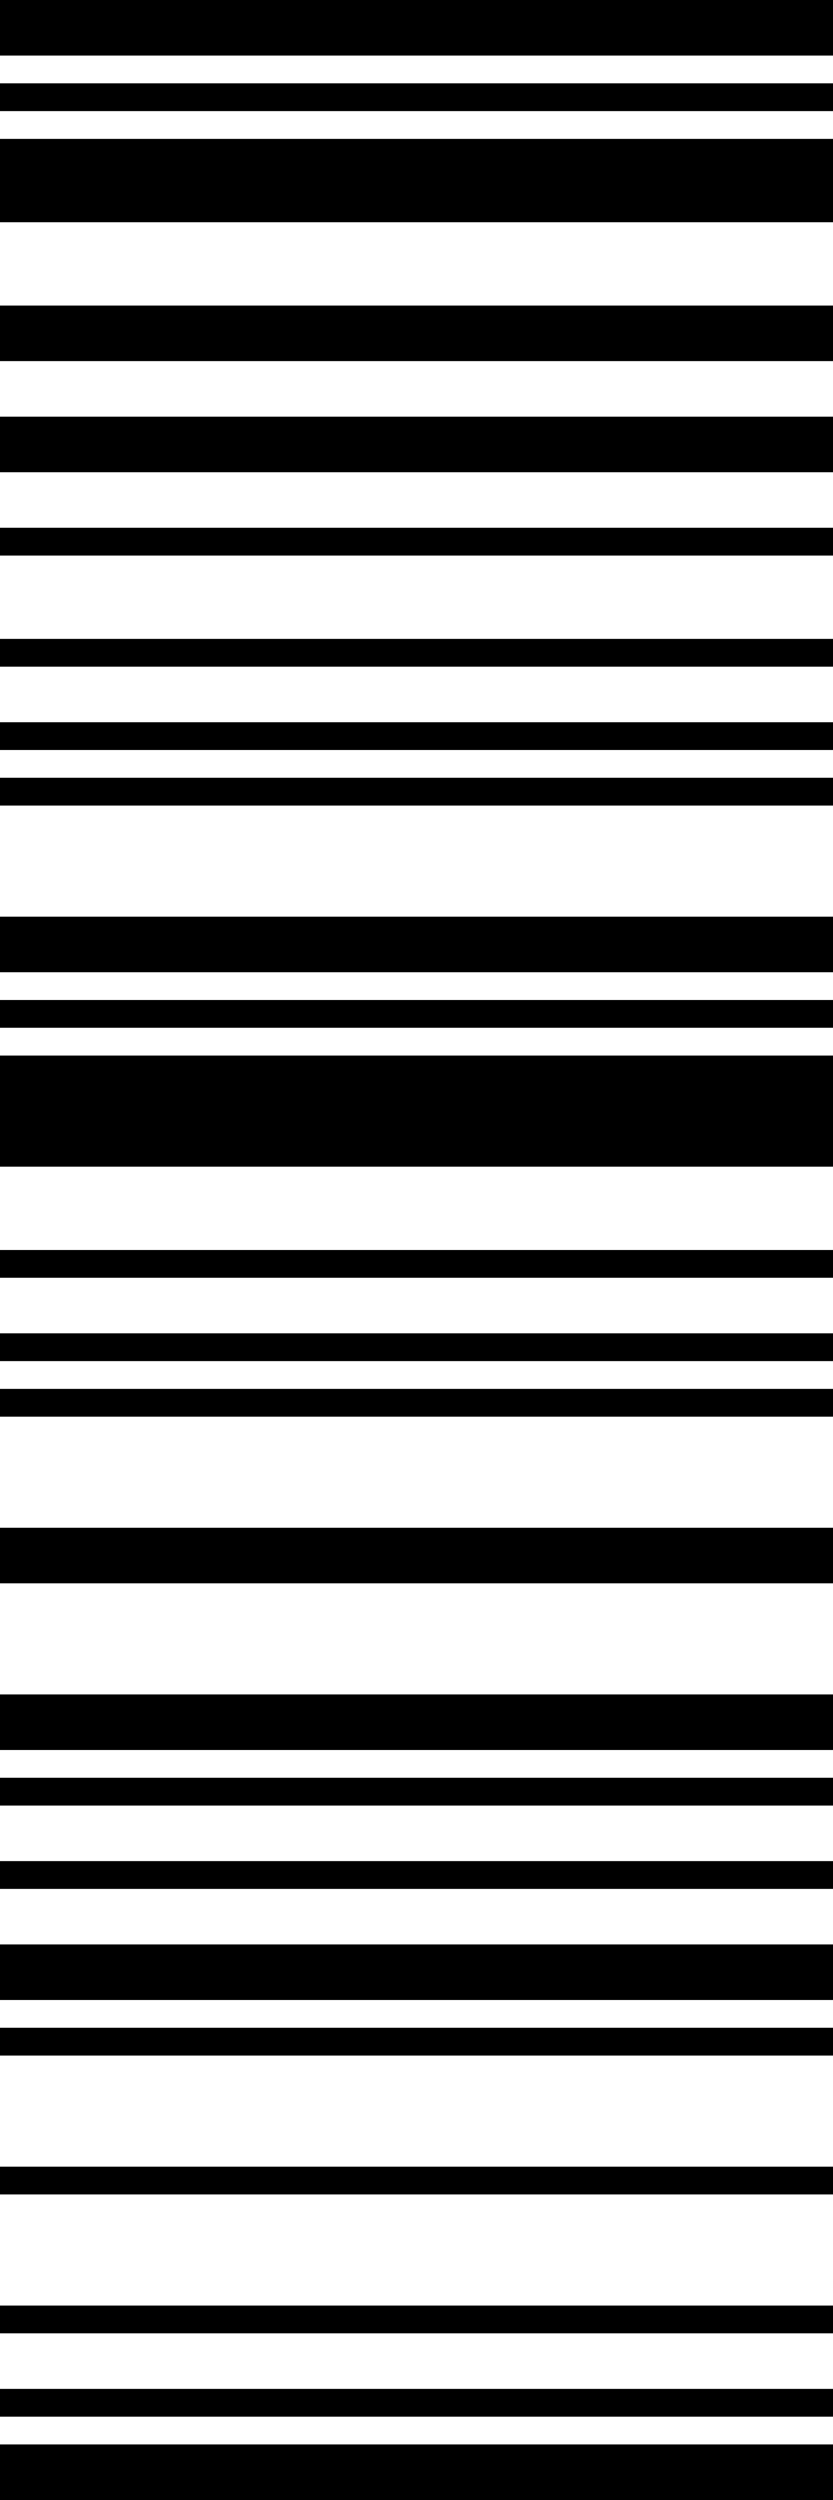 <svg width="40" height="120" viewBox="0 0 40 120" fill="none" xmlns="http://www.w3.org/2000/svg">
<path d="M0 117.333L0 120H40V117.333H0Z" fill="black"/>
<path d="M0 114.667L0 116H40V114.667H0Z" fill="black"/>
<path d="M0 110.667L0 112H40V110.667H0Z" fill="black"/>
<path d="M0 104L0 105.333H40V104H0Z" fill="black"/>
<path d="M0 97.333L0 98.667H40V97.333H0Z" fill="black"/>
<path d="M0 93.333L0 96H40V93.333H0Z" fill="black"/>
<path d="M0 89.333L0 90.667H40V89.333H0Z" fill="black"/>
<path d="M0 85.333L0 86.667H40V85.333H0Z" fill="black"/>
<path d="M0 81.333L0 84H40V81.333H0Z" fill="black"/>
<path d="M0 73.333L0 76H40V73.333H0Z" fill="black"/>
<path d="M0 66.667L0 68H40V66.667H0Z" fill="black"/>
<path d="M0 64L0 65.333H40V64H0Z" fill="black"/>
<path d="M0 60L0 61.333H40V60H0Z" fill="black"/>
<path d="M0 50.667L0 56H40V50.667H0Z" fill="black"/>
<path d="M0 48L0 49.333H40V48H0Z" fill="black"/>
<path d="M0 44L0 46.667H40V44H0Z" fill="black"/>
<path d="M0 37.333L0 38.667H40V37.333H0Z" fill="black"/>
<path d="M0 34.667L0 36H40V34.667H0Z" fill="black"/>
<path d="M0 30.667L0 32H40V30.667L0 30.667Z" fill="black"/>
<path d="M0 25.333L0 26.667L40 26.667V25.333L0 25.333Z" fill="black"/>
<path d="M0 20L0 22.667L40 22.667V20L0 20Z" fill="black"/>
<path d="M0 14.667L0 17.333L40 17.333V14.667L0 14.667Z" fill="black"/>
<path d="M0 6.667L0 10.667L40 10.667V6.667L0 6.667Z" fill="black"/>
<path d="M0 4L0 5.333L40 5.333V4L0 4Z" fill="black"/>
<path d="M0 2.02656e-05L0 2.667L40 2.667V2.02656e-05L0 2.02656e-05Z" fill="black"/>
</svg>
